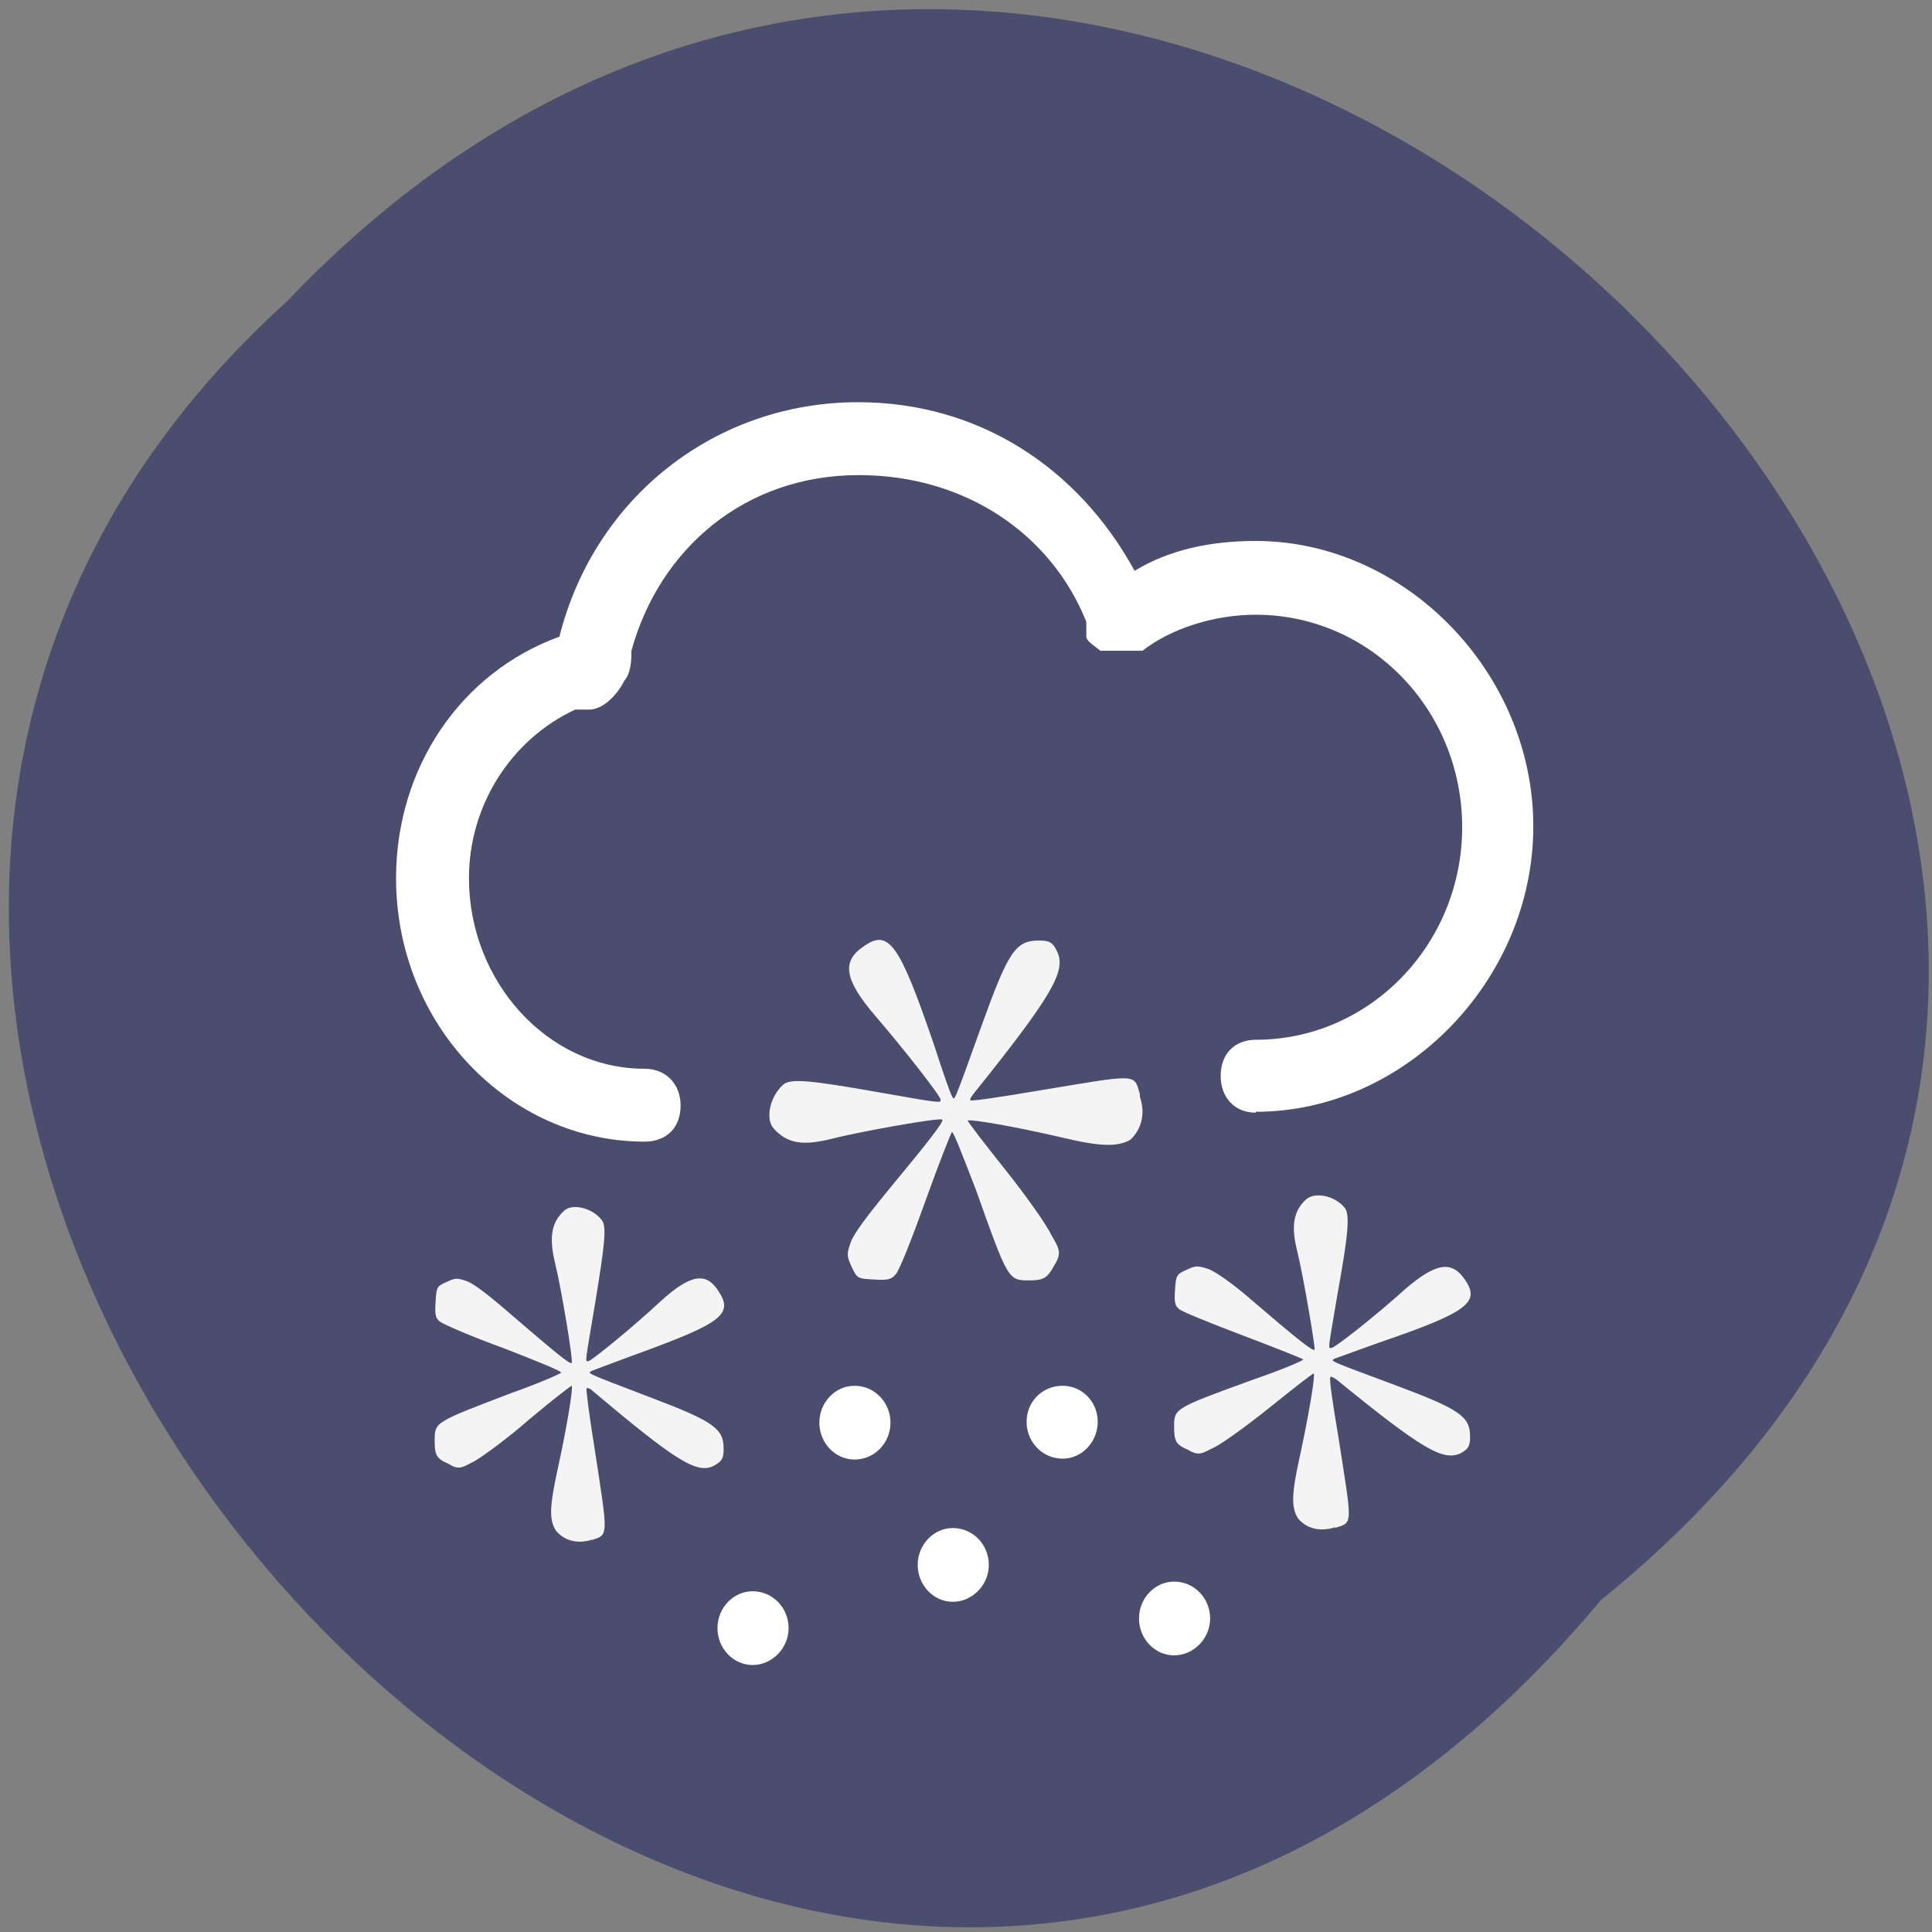<svg xmlns="http://www.w3.org/2000/svg" viewBox="0 0 22 22"><rect x="0" y="0" width="22" height="22" fill="#808080" stroke="none"/><path d="m 18.23 18.22 c 11.1 -8.96 -5.15 -25.1 -14.96 -14.79 c -9.84 8.89 5.52 26.1 14.96 14.79" style="fill:#4b4d6f"/><g style="fill:#fff"><path d="m 11.69 16.19 c 0 0.23 0.18 0.42 0.41 0.42 c 0.22 0 0.4 -0.19 0.4 -0.42 c 0 -0.23 -0.18 -0.41 -0.4 -0.41 c -0.23 0 -0.41 0.18 -0.41 0.41"/><path d="m 9.33 16.2 c 0 0.23 0.18 0.42 0.4 0.42 c 0.23 0 0.41 -0.19 0.41 -0.42 c 0 -0.23 -0.18 -0.42 -0.41 -0.42 c -0.22 0 -0.4 0.19 -0.4 0.42"/><path d="m 10.45 17.82 c 0 0.23 0.18 0.42 0.4 0.42 c 0.22 0 0.41 -0.19 0.41 -0.42 c 0 -0.23 -0.18 -0.42 -0.41 -0.42 c -0.22 0 -0.4 0.19 -0.4 0.42"/><path d="m 14.3 12.67 c -0.24 0 -0.4 -0.17 -0.4 -0.42 c 0 -0.25 0.16 -0.41 0.4 -0.41 c 1.3 0 2.35 -1.09 2.35 -2.42 c 0 -1.34 -1.05 -2.42 -2.35 -2.42 c -0.48 0 -0.97 0.16 -1.29 0.41 c -0.12 0 -0.34 0 -0.48 0 c -0.06 -0.05 -0.16 -0.11 -0.16 -0.16 c 0 -0.06 0 -0.12 0 -0.17 c -0.4 -1 -1.38 -1.67 -2.59 -1.67 c -1.3 0 -2.27 0.84 -2.59 2 c 0 0.09 0 0.25 -0.08 0.34 c -0.08 0.16 -0.24 0.33 -0.4 0.33 c -0.05 0 -0.11 0 -0.16 0 c -0.73 0.34 -1.21 1.09 -1.21 1.92 c 0 1.17 0.89 2.17 2 2.17 c 0.24 0 0.41 0.17 0.41 0.42 c 0 0.25 -0.16 0.41 -0.41 0.41 c -1.54 0 -2.83 -1.33 -2.83 -3 c 0 -1.25 0.73 -2.34 1.86 -2.75 c 0.4 -1.59 1.78 -2.67 3.4 -2.67 c 1.38 0 2.51 0.75 3.15 1.92 c 0.41 -0.25 0.89 -0.34 1.38 -0.34 c 1.7 0 3.16 1.5 3.16 3.25 c 0 1.75 -1.46 3.25 -3.16 3.25"/></g><g style="fill:#f4f4f4"><path d="m 12.98 12.46 c -0.07 -0.24 -0.01 -0.23 -1.16 -0.04 c -0.41 0.07 -0.75 0.12 -0.77 0.11 c -0.01 -0.01 0.01 -0.04 0.04 -0.08 c 0.89 -1.11 1.05 -1.39 0.95 -1.61 c -0.05 -0.11 -0.09 -0.13 -0.21 -0.13 c -0.27 0 -0.35 0.13 -0.66 0.99 c -0.32 0.89 -0.3 0.84 -0.33 0.78 c -0.02 -0.03 -0.11 -0.29 -0.2 -0.57 c -0.4 -1.17 -0.52 -1.34 -0.81 -1.13 c -0.25 0.17 -0.21 0.38 0.13 0.78 c 0.32 0.37 0.75 0.92 0.75 0.96 c 0 0.04 0.04 0.05 -0.75 -0.09 c -0.74 -0.13 -0.96 -0.15 -1.04 -0.08 c -0.15 0.13 -0.21 0.39 -0.11 0.5 c 0.15 0.17 0.33 0.2 0.65 0.12 c 0.31 -0.08 1.25 -0.25 1.27 -0.22 c 0.02 0.02 -0.14 0.23 -0.63 0.82 c -0.22 0.27 -0.38 0.48 -0.41 0.57 c -0.05 0.14 -0.05 0.16 0.01 0.29 c 0.06 0.13 0.07 0.13 0.25 0.14 c 0.16 0.01 0.2 0 0.25 -0.06 c 0.04 -0.04 0.19 -0.42 0.34 -0.84 c 0.15 -0.42 0.29 -0.77 0.3 -0.78 c 0.02 0 0.13 0.29 0.27 0.65 c 0.37 1.04 0.37 1.04 0.61 1.04 c 0.17 0 0.21 -0.03 0.29 -0.18 c 0.09 -0.14 0.04 -0.2 -0.04 -0.34 c -0.05 -0.11 -0.29 -0.45 -0.53 -0.75 c -0.24 -0.3 -0.43 -0.55 -0.42 -0.55 c 0.02 -0.02 0.55 0.07 1.06 0.19 c 0.46 0.11 0.64 0.11 0.79 0.03 c 0.16 -0.15 0.16 -0.35 0.11 -0.49"/><path d="m 6.73 17.54 c 0.2 -0.07 0.2 -0.01 0.04 -1.05 c -0.06 -0.37 -0.1 -0.68 -0.09 -0.68 c 0.01 -0.01 0.04 0 0.07 0.03 c 0.95 0.8 1.19 0.95 1.38 0.85 c 0.09 -0.05 0.11 -0.08 0.11 -0.19 c 0 -0.23 -0.1 -0.31 -0.84 -0.59 c -0.76 -0.29 -0.71 -0.27 -0.66 -0.3 c 0.02 -0.01 0.24 -0.09 0.48 -0.18 c 0.99 -0.36 1.14 -0.46 0.96 -0.73 c -0.14 -0.22 -0.32 -0.19 -0.66 0.12 c -0.31 0.29 -0.79 0.68 -0.82 0.68 c -0.04 0 -0.04 0.04 0.08 -0.68 c 0.11 -0.67 0.13 -0.86 0.07 -0.93 c -0.11 -0.14 -0.34 -0.19 -0.43 -0.1 c -0.14 0.13 -0.17 0.3 -0.1 0.59 c 0.07 0.28 0.21 1.12 0.19 1.14 c -0.02 0.02 -0.2 -0.13 -0.7 -0.56 c -0.23 -0.2 -0.41 -0.34 -0.49 -0.37 c -0.12 -0.04 -0.13 -0.04 -0.24 0.01 c -0.11 0.05 -0.11 0.06 -0.12 0.23 c -0.01 0.14 0 0.18 0.05 0.22 c 0.04 0.03 0.36 0.17 0.72 0.3 c 0.36 0.14 0.66 0.26 0.66 0.28 c 0 0.01 -0.25 0.12 -0.56 0.23 c -0.89 0.34 -0.88 0.33 -0.88 0.55 c 0 0.16 0.02 0.2 0.16 0.26 c 0.12 0.08 0.17 0.03 0.29 -0.03 c 0.09 -0.05 0.38 -0.26 0.63 -0.48 c 0.25 -0.21 0.47 -0.38 0.48 -0.38 c 0.02 0.02 -0.06 0.5 -0.16 0.95 c -0.09 0.42 -0.1 0.57 -0.02 0.7 c 0.13 0.15 0.3 0.14 0.42 0.1"/><path d="m 15.2 17.4 c 0.21 -0.07 0.2 -0.01 0.04 -1.04 c -0.06 -0.36 -0.11 -0.67 -0.09 -0.68 c 0.01 -0.01 0.04 0.01 0.07 0.03 c 0.97 0.79 1.21 0.93 1.41 0.84 c 0.09 -0.05 0.11 -0.08 0.11 -0.19 c 0 -0.23 -0.11 -0.31 -0.86 -0.59 c -0.78 -0.29 -0.73 -0.27 -0.68 -0.3 c 0.03 -0.01 0.25 -0.09 0.5 -0.18 c 1.02 -0.35 1.16 -0.46 0.98 -0.72 c -0.15 -0.22 -0.33 -0.19 -0.68 0.11 c -0.32 0.29 -0.8 0.67 -0.84 0.67 c -0.04 0 -0.04 0.04 0.08 -0.67 c 0.12 -0.66 0.13 -0.86 0.07 -0.93 c -0.12 -0.14 -0.34 -0.18 -0.44 -0.09 c -0.14 0.13 -0.17 0.3 -0.1 0.58 c 0.07 0.28 0.21 1.11 0.2 1.13 c -0.02 0.02 -0.21 -0.13 -0.71 -0.56 c -0.23 -0.2 -0.42 -0.33 -0.5 -0.36 c -0.13 -0.04 -0.14 -0.04 -0.25 0.01 c -0.11 0.05 -0.12 0.06 -0.13 0.23 c -0.01 0.14 0 0.18 0.05 0.22 c 0.04 0.03 0.36 0.16 0.73 0.3 c 0.37 0.14 0.67 0.26 0.68 0.27 c 0.01 0.01 -0.25 0.12 -0.57 0.23 c -0.91 0.33 -0.9 0.33 -0.9 0.54 c 0 0.16 0.02 0.2 0.16 0.26 c 0.13 0.08 0.17 0.03 0.3 -0.03 c 0.1 -0.05 0.39 -0.26 0.65 -0.47 c 0.26 -0.21 0.48 -0.38 0.48 -0.37 c 0.02 0.02 -0.06 0.49 -0.16 0.95 c -0.09 0.41 -0.1 0.57 -0.02 0.7 c 0.13 0.15 0.3 0.14 0.43 0.1"/></g><g style="fill:#fff"><path d="m 12.97 18.43 c 0 0.23 0.18 0.42 0.4 0.42 c 0.22 0 0.41 -0.19 0.41 -0.42 c 0 -0.23 -0.18 -0.42 -0.41 -0.42 c -0.22 0 -0.4 0.19 -0.4 0.42"/><path d="m 8.17 18.54 c 0 0.23 0.18 0.42 0.4 0.42 c 0.22 0 0.41 -0.19 0.41 -0.42 c 0 -0.23 -0.18 -0.42 -0.41 -0.42 c -0.22 0 -0.4 0.19 -0.4 0.42"/></g></svg>